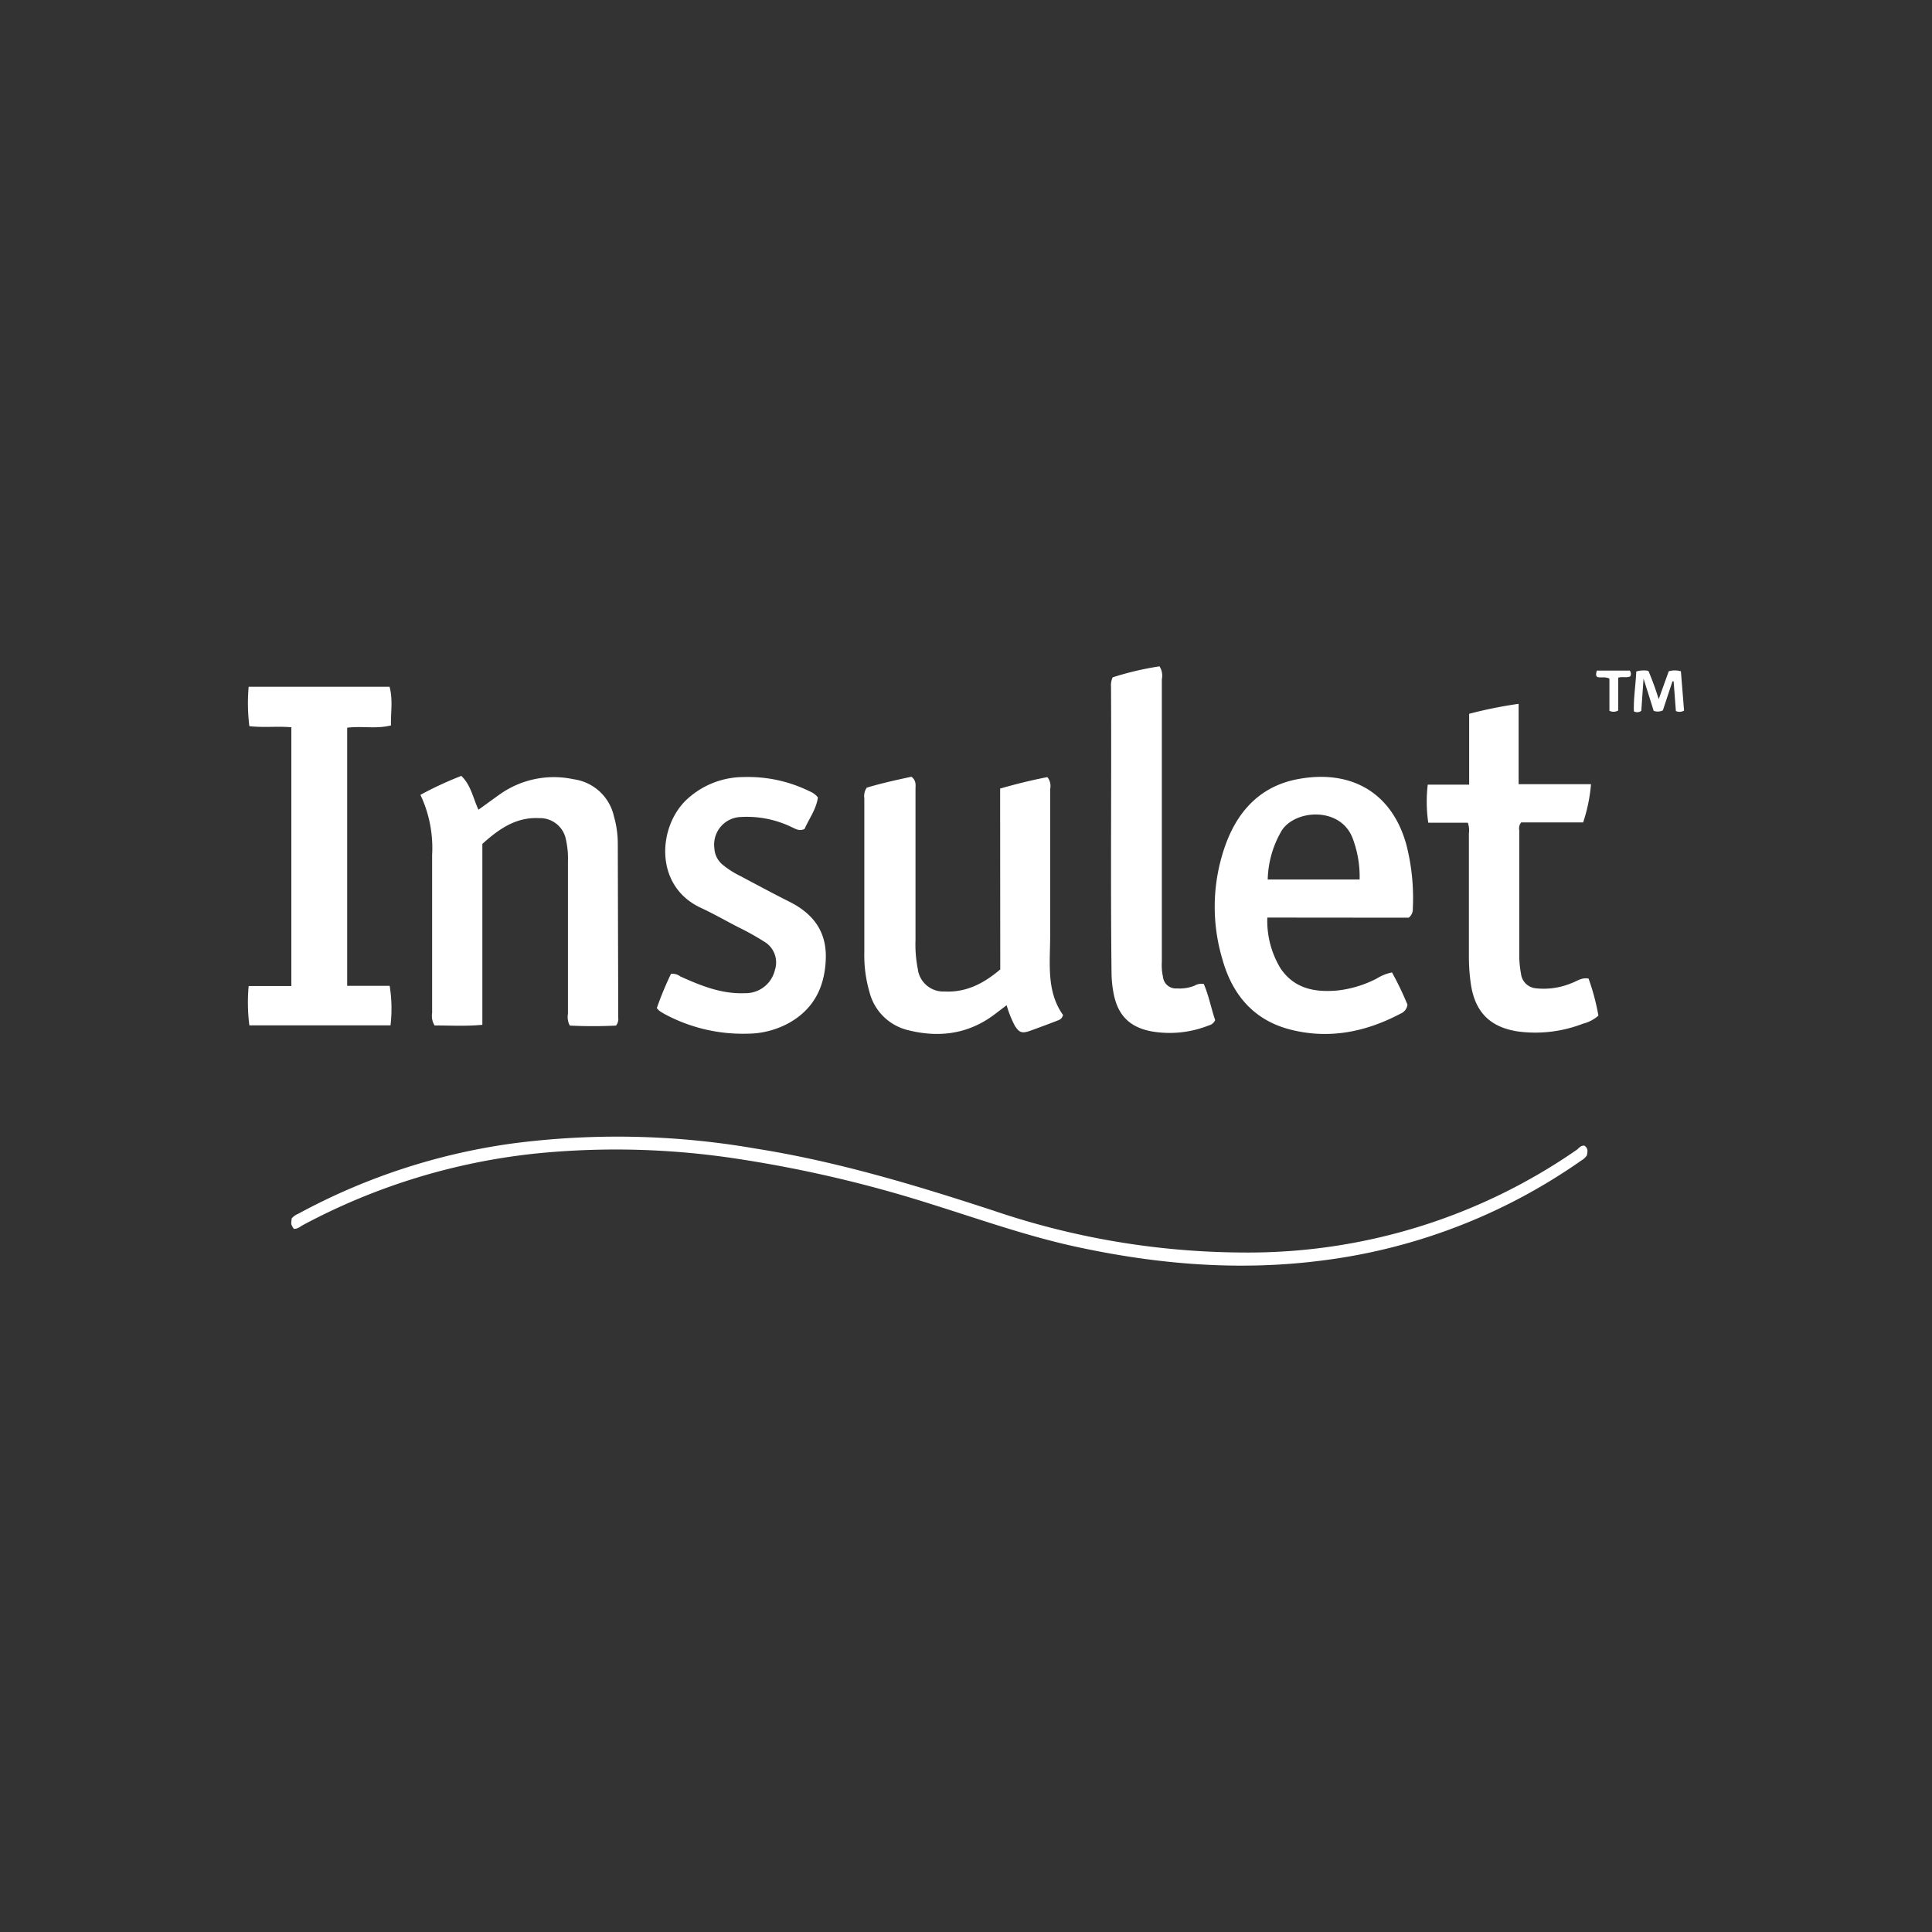 <svg id="Layer_1" data-name="Layer 1" xmlns="http://www.w3.org/2000/svg" viewBox="0 0 300 300"><rect x="0" y="0" width="300" height="300" fill="#333333" stroke="none"/><defs><style>.cls-1{fill:#fff;}</style></defs><title>PODD_Dark_bg</title><path class="cls-1" d="M196.79,142.48a14.21,14.21,0,0,0,2.06,7.9c2.14,3.16,5.35,3.74,8.86,3.42a17.39,17.39,0,0,0,6.08-1.86,7.06,7.06,0,0,1,2.36-.94,48.11,48.11,0,0,1,2.4,5,1.73,1.73,0,0,1-1.08,1.4c-5.39,2.85-11.08,4-17.07,2.48-5.72-1.45-9.06-5.43-10.59-10.94a28.41,28.41,0,0,1,.65-18.19c1.95-5.06,5.42-8.66,10.92-9.74,8.15-1.59,14.7,1.83,17,10.16a33.29,33.29,0,0,1,1,9.93,1.64,1.64,0,0,1-.64,1.4Zm14.33-5.91a16.79,16.79,0,0,0-1.12-6.5c-1.92-4.81-8.82-4.38-10.95-1.14a15.69,15.69,0,0,0-2.2,7.64Z"/><path class="cls-1" d="M155.3,122.45c2.49-.72,4.94-1.32,7.33-1.78a2.18,2.18,0,0,1,.44,1.85c0,7.58,0,15.15,0,22.72,0,4.28-.63,8.69,2,12.37-.2.7-.65.77-1,.92-1.38.53-2.77,1.05-4.17,1.55-1.2.42-1.65.26-2.32-.81a16.48,16.48,0,0,1-1.27-3.18l-2,1.52c-4.06,3-8.59,3.55-13.36,2.34A8.14,8.14,0,0,1,135,154a20.33,20.33,0,0,1-.79-6.05q0-12,0-24a2.28,2.28,0,0,1,.38-1.64c2.22-.68,4.64-1.2,6.93-1.7.8.62.64,1.31.64,1.94V146a19.35,19.35,0,0,0,.35,4.43,4,4,0,0,0,4.17,3.53c3.37.17,6.1-1.27,8.64-3.43Z"/><path class="cls-1" d="M65.29,123.42a55.53,55.53,0,0,1,6.34-2.94c1.52,1.45,1.81,3.45,2.67,5.25,1.13-.81,2.24-1.63,3.36-2.42A14.51,14.51,0,0,1,89.06,121a7.44,7.44,0,0,1,6.27,5.76,15.49,15.49,0,0,1,.6,4.12L96,158a1.67,1.67,0,0,1-.34,1.25,71.57,71.57,0,0,1-7.18,0,2.78,2.78,0,0,1-.29-1.81c0-7.9,0-15.79,0-23.69a13.29,13.29,0,0,0-.3-3.32,4.09,4.09,0,0,0-4.16-3.39c-3.61-.19-6.25,1.68-8.83,4v28.09c-2.6.25-5.07.1-7.42.1a2.83,2.83,0,0,1-.38-1.94q0-12.27,0-24.53a19.35,19.35,0,0,0-1.58-8.82A3.64,3.64,0,0,1,65.29,123.42Z"/><path class="cls-1" d="M53.91,153.08h6.6a22.5,22.5,0,0,1,.13,6.14H38.72a28.31,28.31,0,0,1-.11-6.11h6.63V112.93c-2.11-.19-4.29.08-6.52-.17a29.18,29.18,0,0,1-.11-6.12H60.49c.54,2,.18,3.91.22,6-2.31.59-4.55.06-6.8.36Z"/><path class="cls-1" d="M227.92,127.75h-6.14a22.46,22.46,0,0,1-.08-5.91h6.43v-11a67.33,67.33,0,0,1,7.68-1.55v12.48h11.24a25.18,25.18,0,0,1-1.22,5.93h-9.62a1.47,1.47,0,0,0-.3,1.22v19.23a15.66,15.66,0,0,0,.27,3.05,2.55,2.55,0,0,0,2.29,2.26,11.22,11.22,0,0,0,5.58-.81c.81-.28,1.53-.9,2.62-.7a34.68,34.68,0,0,1,1.53,5.76,5.78,5.78,0,0,1-2.4,1.25,20.48,20.48,0,0,1-10.13,1.2c-4.4-.68-6.69-3.11-7.3-7.52a30,30,0,0,1-.28-4q0-9.62,0-19.24A3.46,3.46,0,0,0,227.92,127.75Z"/><path class="cls-1" d="M127,123.82c-.23,1.82-1.38,3.31-2.06,4.89-.81.42-1.37,0-2-.27a15.93,15.93,0,0,0-7.83-1.58,4.29,4.29,0,0,0-4.18,4.88,3.52,3.52,0,0,0,1.39,2.62A14.14,14.14,0,0,0,114.9,136c2.54,1.34,5.07,2.71,7.64,4,3.65,1.82,5.8,4.55,5.69,8.78-.12,4.47-1.88,8-5.91,10.17a13.51,13.51,0,0,1-6.3,1.56,25.59,25.59,0,0,1-12.73-3,9.14,9.14,0,0,1-.94-.58,3.3,3.3,0,0,1-.36-.4,52.31,52.31,0,0,1,2.2-5.31,2,2,0,0,1,1.45.4c3.19,1.44,6.41,2.75,10,2.6a4.67,4.67,0,0,0,4.69-3.61,3.74,3.74,0,0,0-1.63-4.37,40.61,40.61,0,0,0-4.13-2.3c-1.93-1-3.83-2.09-5.8-3-7.27-3.43-6.59-12.66-2.1-16.82a13,13,0,0,1,8.87-3.46,21.6,21.6,0,0,1,10.23,2.24A3.1,3.1,0,0,1,127,123.82Z"/><path class="cls-1" d="M172.77,105.18a46.52,46.52,0,0,1,7.28-1.71,2.71,2.71,0,0,1,.36,2q0,21.94,0,43.88a8.42,8.42,0,0,0,.18,2.35,2,2,0,0,0,2.16,1.78,6.22,6.22,0,0,0,2.73-.42,2.09,2.09,0,0,1,1.44-.27c.79,1.81,1.15,3.81,1.77,5.61a1.45,1.45,0,0,1-1,.83,16.43,16.43,0,0,1-8.88.92c-3.43-.64-5.28-2.54-5.91-6a17.61,17.61,0,0,1-.3-2.9c-.17-14.86,0-29.72-.08-44.58A3,3,0,0,1,172.77,105.18Z"/><path class="cls-1" d="M246,177.89c.66.39.52,1,.4,1.53a2.62,2.62,0,0,1-.85.78,89.37,89.37,0,0,1-40.63,15.58c-12.68,1.59-25.19.54-37.63-2.14-7.73-1.66-15.15-4.31-22.67-6.66a195.77,195.77,0,0,0-30.31-7.07,124.48,124.48,0,0,0-30.43-.86A98.21,98.21,0,0,0,47,190.25c-.43.24-.82.61-1.38.56-.45-.69-.45-.69-.32-1.62a2.58,2.58,0,0,1,1-.71,97.61,97.61,0,0,1,33.1-10.9,125.51,125.51,0,0,1,38,.78c12.64,2,24.84,5.69,37,9.67a121.81,121.81,0,0,0,38.69,6.46,89.46,89.46,0,0,0,51.82-16C245.21,178.22,245.49,177.87,246,177.89Z"/><path class="cls-1" d="M261.5,110.34a1.39,1.39,0,0,1-1.27.07l-.35-4.61-.18,0q-.75,2.26-1.49,4.51a1.86,1.86,0,0,1-1.43.07c-.5-1.6-1-3.22-1.57-5-.13,1.81-.24,3.44-.35,5a1.07,1.07,0,0,1-1.15.08c-.07-2.06.28-4.11.37-6.19a4,4,0,0,1,1.88-.1,43.78,43.78,0,0,1,1.6,4.4l1.56-4.33a3.29,3.29,0,0,1,1.89,0C261.17,106.25,261.34,108.32,261.5,110.34Z"/><path class="cls-1" d="M251.28,110.32a1.43,1.43,0,0,1-1.37.05v-5c-.67-.33-1.29-.09-1.87-.24-.32-.26-.18-.57-.09-1h5.12a.81.81,0,0,1,.07.9c-.56.26-1.18,0-1.86.2Z"/></svg>
